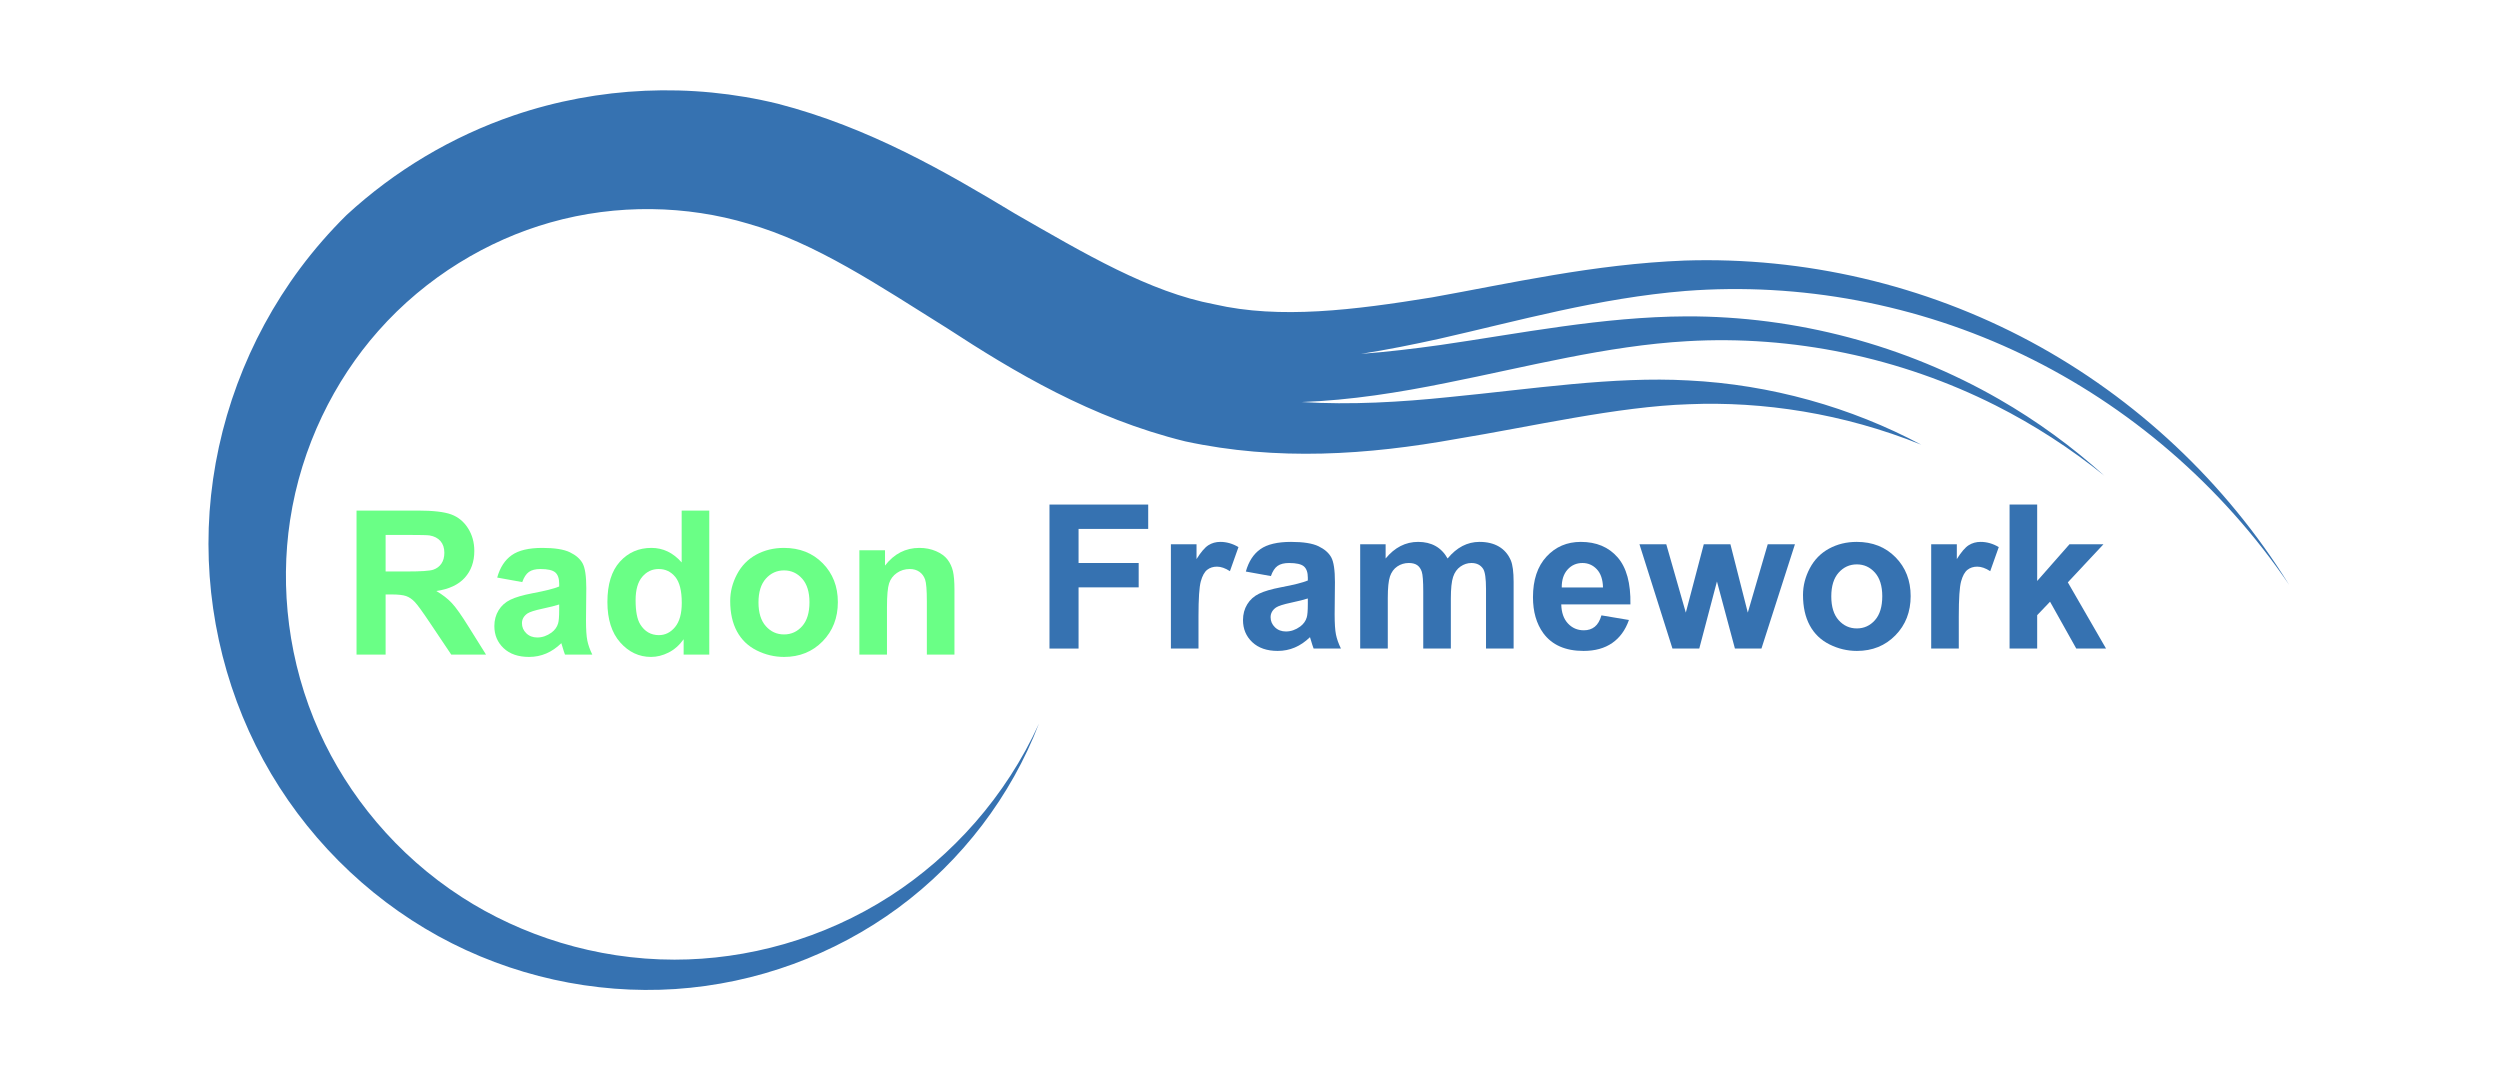 <?xml version="1.0" encoding="UTF-8" standalone="no"?>
<!-- Created with Inkscape (http://www.inkscape.org/) -->

<svg
   xmlns:dc="http://purl.org/dc/elements/1.1/"
   xmlns:cc="http://creativecommons.org/ns#"
   xmlns:rdf="http://www.w3.org/1999/02/22-rdf-syntax-ns#"
   xmlns:svg="http://www.w3.org/2000/svg"
   xmlns="http://www.w3.org/2000/svg"
   xmlns:sodipodi="http://sodipodi.sourceforge.net/DTD/sodipodi-0.dtd"
   xmlns:inkscape="http://www.inkscape.org/namespaces/inkscape"
   width="95.845mm"
   height="41.442mm"
   viewBox="0 0 339.607 146.84"
   id="svg4475"
   version="1.1"
   inkscape:version="0.91 r13725"
   sodipodi:docname="radonframwor3k.svg">
  <defs
     id="defs4477">
    <inkscape:path-effect
       is_visible="true"
       id="path-effect5188"
       effect="spiro" />
    <inkscape:path-effect
       pattern-nodetypes="cccccccc"
       fuse_tolerance="0"
       vertical_pattern="false"
       prop_units="false"
       tang_offset="0"
       normal_offset="0"
       spacing="0"
       scale_y_rel="false"
       prop_scale="1"
       copytype="single_stretched"
       pattern="m 407.792,-77.646 c 43.547,11.217 50.964,38.064 80.665,28.694 l -17.225,-18.845 22,-9.115 -20.37,-8.328 25.402,-19.156 -52.848,2.5 z"
       is_visible="true"
       id="path-effect5190"
       effect="skeletal" />
    <filter
       style="color-interpolation-filters:sRGB"
       id="filter5386"
       inkscape:collect="always">
      <feGaussianBlur
         id="feGaussianBlur5388"
         stdDeviation="0.95"
         inkscape:collect="always" />
    </filter>
  </defs>
  <sodipodi:namedview
     id="base"
     pagecolor="#ffffff"
     bordercolor="#666666"
     borderopacity="1.0"
     inkscape:pageopacity="0.0"
     inkscape:pageshadow="2"
     inkscape:zoom="0.35"
     inkscape:cx="356.23189"
     inkscape:cy="96.277389"
     inkscape:document-units="px"
     inkscape:current-layer="layer1"
     showgrid="false"
     fit-margin-top="0"
     fit-margin-left="0"
     fit-margin-right="0"
     fit-margin-bottom="0"
     inkscape:window-width="2560"
     inkscape:window-height="1417"
     inkscape:window-x="2552"
     inkscape:window-y="-8"
     inkscape:window-maximized="1" />
  <g
     inkscape:label="Ebene 1"
     inkscape:groupmode="layer"
     id="layer1"
     transform="translate(-18.768,-24.656)">
    <path
       transform="matrix(0.347,0,0,0.347,61.237,60.227)"
       inkscape:export-ydpi="90"
       inkscape:export-xdpi="90"
       inkscape:export-filename="C:\Users\thomas\Desktop\path5000.png"
       sodipodi:nodetypes="csssc"
       inkscape:connector-curvature="0"
       inkscape:original-d="M 282.5547,179.97175 C 235.33616,191.24892 166.22627,2.9004212 175.70132,-35.993592 c 18.3631,-75.378498 91.54994,94.816192 171.64417,79.31223 51.26838,-9.9241 279.793,112.374722 190.62243,-15.943888 -89.17056,-128.3186 211.3403,114.08077 211.3403,114.08077"
       inkscape:path-effect="#path-effect5188;#path-effect5190"
       id="path5186"
       d="m 284.342,180.746 c -13.026,28.702 -34.075,51.948 -58.196,67.498 -26.284,16.944 -56.256,24.93 -84.472,24.926 -30.955,-0.002 -60.058,-9.478 -83.294,-24.487 C 32.716,232.115 13.765,208.702 2.652,184.043 -9.694,156.682 -12.797,127.288 -8.837,101.192 -4.457,72.196 8.595,46.398 25.653,27.102 44.454,5.797 68.735,-8.536 92.998,-15.402 c 26.217,-7.453 53.653,-6.684 77.49,0.446 26.369,7.448 51.337,24.35 77.92,40.943 25.975,16.936 56.355,35.223 93.17,44.279 36.009,7.787 71.661,5.284 106.158,-0.934 29.465,-4.845 63.046,-12.705 91.075,-13.598 28.83,-1.176 60.369,3.509 90.925,15.842 -27.533,-14.676 -58.966,-23.559 -91.202,-25.157 0,0 -2e-5,1e-6 -2e-5,1e-6 -29.576,-1.63 -61.145,3.37 -93.615,6.519 -10e-6,0 -2e-5,10e-7 -2e-5,10e-7 -18.92,1.962 -38.439,3.121 -57.748,1.94 19.287,-0.702 38.322,-3.766 56.79,-7.517 31.695,-6.323 62.592,-14.51 94.116,-16.305 41.209,-2.39 83.375,6.282 120.787,25.155 -10e-6,4e-6 10e-6,8e-6 10e-6,8e-6 15.056,7.596 29.332,16.838 42.532,27.493 -12.596,-11.362 -26.416,-21.438 -41.207,-29.948 0,0 -2e-5,-4e-6 -2e-5,-4e-6 -36.754,-21.142 -79.385,-32.543 -122.4,-32.417 0,0 -2e-5,2e-6 -2e-5,2e-6 -32.87,0.149 -64.977,6.681 -96.371,11.218 -10.349,1.444 -20.715,2.694 -30.993,3.461 10.195,-1.589 20.398,-3.657 30.575,-5.894 30.873,-6.989 62.372,-15.97 96.493,-18.737 0,10e-7 1e-5,-1e-6 1e-5,-1e-6 44.699,-3.435 90.659,5.054 132.077,24.99 0,5e-6 2e-5,9e-6 2e-5,9e-6 41.405,19.961 77.727,51.085 104.186,90.053 C 748.987,86.422 713.794,53.354 672.397,31.138 630.983,8.954 584.025,-2.021 537.139,-0.513 c 0,0 -2e-5,2.96e-6 -2e-5,2.96e-6 -35.749,1.397 -68.453,8.973 -98.926,14.419 -30.467,4.945 -59.585,8.621 -85.156,2.727 -25.479,-4.799 -50.763,-19.821 -78.04,-35.476 0,-5e-6 -3e-5,-2e-5 -3e-5,-2e-5 C 248,-35.134 217.913,-52.633 182.121,-61.899 148.039,-70.224 112.009,-68.632 78.841,-57.367 54.489,-49.06 32.127,-35.686 13.308,-18.351 6.721,-11.851 0.631,-4.865 -4.894,2.544 -25.669,30.479 -37.907,63.776 -40.34,97.749 c -2.396,33.977 5.084,67.915 20.986,97.181 9e-6,0 1.5e-5,3e-5 1.5e-5,3e-5 15.93,29.253 40.009,53.298 68.521,69.014 28.524,15.696 61.06,22.817 92.797,20.733 31.736,-2.1 62.302,-13.389 87.302,-31.808 24.995,-18.427 44.219,-43.835 55.075,-72.125 z"
       style="display:inline;fill:#3672b1;fill-opacity:1;fill-rule:evenodd;stroke:none;filter:url(#filter5386)" />
    <g
       id="flowRoot5390"
       style="font-style:normal;font-weight:normal;font-size:40px;line-height:125%;font-family:Sans;letter-spacing:0px;word-spacing:0px;display:inline;fill:#6aff86;fill-opacity:1;stroke:none"
       transform="matrix(0.427,0,0,0.427,-73.643,59.756)">
      <path
         inkscape:connector-curvature="0"
         id="path3833"
         style="font-weight:bold;font-size:64px;-inkscape-font-specification:'Sans Bold';fill:#6aff86;fill-opacity:1"
         d="m 329.844,126.039 0,-45.812 19.469,0 c 4.896,4.5e-5 8.453,0.412 10.672,1.234 2.219,0.823 3.995,2.287 5.328,4.391 1.333,2.104 2,4.51 2,7.219 -4e-5,3.438 -1.01,6.276 -3.031,8.516 -2.021,2.24 -5.042,3.651 -9.062,4.234 2,1.167 3.651,2.448 4.953,3.844 1.302,1.396 3.057,3.875 5.266,7.438 l 5.594,8.938 -11.062,0 -6.688,-9.969 c -2.375,-3.562 -4,-5.807 -4.875,-6.734 -0.875,-0.927 -1.802,-1.562 -2.781,-1.906 -0.979,-0.344 -2.531,-0.516 -4.656,-0.516 l -1.875,0 0,19.125 z m 9.25,-26.437 6.844,0 c 4.437,2.6e-5 7.208,-0.187 8.312,-0.562 1.104,-0.375 1.969,-1.021 2.594,-1.938 0.625,-0.917 0.937,-2.062 0.938,-3.438 -3e-5,-1.542 -0.411,-2.786 -1.234,-3.734 -0.823,-0.948 -1.984,-1.547 -3.484,-1.797 -0.75,-0.104 -3,-0.156 -6.75,-0.156 l -7.219,0 z" />
      <path
         inkscape:connector-curvature="0"
         id="path3835"
         style="font-weight:bold;font-size:64px;-inkscape-font-specification:'Sans Bold';fill:#6aff86;fill-opacity:1"
         d="m 382.562,102.977 -7.969,-1.438 c 0.896,-3.208 2.437,-5.583 4.625,-7.125 2.187,-1.542 5.437,-2.312 9.75,-2.312 3.917,3.3e-5 6.833,0.464 8.75,1.391 1.917,0.927 3.266,2.104 4.047,3.531 0.781,1.427 1.172,4.047 1.172,7.859 l -0.094,10.25 c -3e-5,2.917 0.141,5.068 0.422,6.453 0.281,1.385 0.807,2.87 1.578,4.453 l -8.688,0 c -0.229,-0.583 -0.51,-1.448 -0.844,-2.594 -0.146,-0.521 -0.25,-0.865 -0.312,-1.031 -1.5,1.458 -3.104,2.552 -4.812,3.281 -1.708,0.729 -3.531,1.094 -5.469,1.094 -3.417,0 -6.109,-0.927 -8.078,-2.781 -1.969,-1.854 -2.953,-4.198 -2.953,-7.031 0,-1.875 0.448,-3.547 1.344,-5.016 0.896,-1.469 2.151,-2.594 3.766,-3.375 1.615,-0.781 3.943,-1.464 6.984,-2.047 4.104,-0.771 6.948,-1.49 8.531,-2.156 l 0,-0.875 c -2e-5,-1.687 -0.417,-2.891 -1.25,-3.609 -0.833,-0.719 -2.406,-1.078 -4.719,-1.078 -1.563,2.7e-5 -2.781,0.307 -3.656,0.922 -0.875,0.615 -1.583,1.693 -2.125,3.234 z m 11.75,7.125 c -1.125,0.375 -2.906,0.823 -5.344,1.344 -2.438,0.521 -4.031,1.031 -4.781,1.531 -1.146,0.813 -1.719,1.844 -1.719,3.094 -10e-6,1.229 0.458,2.292 1.375,3.188 0.917,0.896 2.083,1.344 3.5,1.344 1.583,1e-5 3.094,-0.521 4.531,-1.562 1.062,-0.792 1.76,-1.76 2.094,-2.906 0.229,-0.75 0.344,-2.177 0.344,-4.281 z" />
      <path
         inkscape:connector-curvature="0"
         id="path3837"
         style="font-weight:bold;font-size:64px;-inkscape-font-specification:'Sans Bold';fill:#6aff86;fill-opacity:1"
         d="m 442.062,126.039 -8.156,0 0,-4.875 c -1.354,1.896 -2.953,3.307 -4.797,4.234 -1.844,0.927 -3.703,1.391 -5.578,1.391 -3.813,0 -7.078,-1.536 -9.797,-4.609 -2.719,-3.073 -4.078,-7.359 -4.078,-12.859 0,-5.625 1.323,-9.901 3.969,-12.828 2.646,-2.927 5.99,-4.391 10.031,-4.391 3.708,3.3e-5 6.917,1.542 9.625,4.625 l 0,-16.5 8.781,0 z M 418.625,108.727 c -10e-6,3.542 0.49,6.104 1.469,7.688 1.417,2.292 3.396,3.438 5.938,3.438 2.021,1e-5 3.74,-0.859 5.156,-2.578 1.417,-1.719 2.125,-4.286 2.125,-7.703 -3e-5,-3.812 -0.688,-6.557 -2.062,-8.234 -1.375,-1.677 -3.135,-2.516 -5.281,-2.516 -2.083,2.7e-5 -3.828,0.828 -5.234,2.484 -1.406,1.656 -2.109,4.13 -2.109,7.422 z" />
      <path
         inkscape:connector-curvature="0"
         id="path3839"
         style="font-weight:bold;font-size:64px;-inkscape-font-specification:'Sans Bold';fill:#6aff86;fill-opacity:1"
         d="m 448.719,108.977 c 0,-2.917 0.719,-5.74 2.156,-8.469 1.437,-2.729 3.474,-4.812 6.109,-6.25 2.635,-1.437 5.578,-2.156 8.828,-2.156 5.021,3.3e-5 9.135,1.63 12.344,4.891 3.208,3.26 4.812,7.38 4.812,12.359 -4e-5,5.021 -1.62,9.182 -4.859,12.484 -3.24,3.302 -7.318,4.953 -12.234,4.953 -3.042,0 -5.943,-0.688 -8.703,-2.062 -2.76,-1.375 -4.859,-3.391 -6.297,-6.047 -1.438,-2.656 -2.156,-5.891 -2.156,-9.703 z m 9,0.469 c -10e-6,3.292 0.781,5.813 2.344,7.562 1.562,1.75 3.49,2.625 5.781,2.625 2.292,1e-5 4.214,-0.875 5.766,-2.625 1.552,-1.75 2.328,-4.292 2.328,-7.625 -3e-5,-3.25 -0.776,-5.75 -2.328,-7.5 -1.552,-1.75 -3.474,-2.625 -5.766,-2.625 -2.292,2.6e-5 -4.219,0.875 -5.781,2.625 -1.563,1.75 -2.344,4.271 -2.344,7.562 z" />
      <path
         inkscape:connector-curvature="0"
         id="path3841"
         style="font-weight:bold;font-size:64px;-inkscape-font-specification:'Sans Bold';fill:#6aff86;fill-opacity:1"
         d="m 520.062,126.039 -8.781,0 0,-16.938 c -3e-5,-3.583 -0.188,-5.901 -0.562,-6.953 -0.375,-1.052 -0.984,-1.87 -1.828,-2.453 -0.844,-0.583 -1.859,-0.875 -3.047,-0.875 -1.521,2.7e-5 -2.885,0.417 -4.094,1.25 -1.208,0.833 -2.036,1.938 -2.484,3.312 -0.448,1.375 -0.672,3.917 -0.672,7.625 l 0,15.031 -8.781,0 0,-33.187 8.156,0 0,4.875 c 2.896,-3.75 6.542,-5.625 10.938,-5.625 1.937,3.3e-5 3.708,0.349 5.312,1.047 1.604,0.698 2.818,1.589 3.641,2.672 0.823,1.083 1.396,2.313 1.719,3.688 0.323,1.375 0.484,3.344 0.484,5.906 z" />
    </g>
    <g
       id="flowRoot5370"
       style="font-style:normal;font-weight:normal;font-size:40px;line-height:125%;font-family:Sans;letter-spacing:0px;word-spacing:0px;display:inline;fill:#3672b1;fill-opacity:1;stroke:none"
       transform="matrix(0.427,0,0,0.427,20.476,58.939)">
      <path
         id="path3844"
         style="font-weight:bold;font-size:64px;-inkscape-font-specification:'Sans Bold';fill:#3672b1"
         d="m 329.875,126.039 0,-45.812 31.406,0 0,7.75 -22.156,0 0,10.844 19.125,0 0,7.75 -19.125,0 0,19.469 z"
         inkscape:connector-curvature="0" />
      <path
         id="path3846"
         style="font-weight:bold;font-size:64px;-inkscape-font-specification:'Sans Bold';fill:#3672b1"
         d="m 377.281,126.039 -8.781,0 0,-33.187 8.156,0 0,4.719 c 1.396,-2.229 2.651,-3.698 3.766,-4.406 1.115,-0.708 2.38,-1.062 3.797,-1.062 2,3.3e-5 3.927,0.552 5.781,1.656 l -2.719,7.656 c -1.479,-0.958 -2.854,-1.437 -4.125,-1.437 -1.229,2.6e-5 -2.271,0.339 -3.125,1.016 -0.854,0.677 -1.526,1.901 -2.016,3.672 -0.49,1.771 -0.734,5.479 -0.734,11.125 z"
         inkscape:connector-curvature="0" />
      <path
         id="path3848"
         style="font-weight:bold;font-size:64px;-inkscape-font-specification:'Sans Bold';fill:#3672b1"
         d="m 400.312,102.977 -7.969,-1.438 c 0.896,-3.208 2.437,-5.583 4.625,-7.125 2.187,-1.542 5.437,-2.312 9.75,-2.312 3.917,3.3e-5 6.833,0.464 8.75,1.391 1.917,0.927 3.266,2.104 4.047,3.531 0.781,1.427 1.172,4.047 1.172,7.859 l -0.094,10.25 c -3e-5,2.917 0.141,5.068 0.422,6.453 0.281,1.385 0.807,2.87 1.578,4.453 l -8.688,0 c -0.229,-0.583 -0.51,-1.448 -0.844,-2.594 -0.146,-0.521 -0.25,-0.865 -0.312,-1.031 -1.5,1.458 -3.104,2.552 -4.812,3.281 -1.708,0.729 -3.531,1.094 -5.469,1.094 -3.417,0 -6.109,-0.927 -8.078,-2.781 -1.969,-1.854 -2.953,-4.198 -2.953,-7.031 0,-1.875 0.448,-3.547 1.344,-5.016 0.896,-1.469 2.151,-2.594 3.766,-3.375 1.615,-0.781 3.943,-1.464 6.984,-2.047 4.104,-0.771 6.948,-1.49 8.531,-2.156 l 0,-0.875 c -2e-5,-1.687 -0.417,-2.891 -1.25,-3.609 -0.833,-0.719 -2.406,-1.078 -4.719,-1.078 -1.563,2.7e-5 -2.781,0.307 -3.656,0.922 -0.875,0.615 -1.583,1.693 -2.125,3.234 z m 11.75,7.125 c -1.125,0.375 -2.906,0.823 -5.344,1.344 -2.438,0.521 -4.031,1.031 -4.781,1.531 -1.146,0.813 -1.719,1.844 -1.719,3.094 -10e-6,1.229 0.458,2.292 1.375,3.188 0.917,0.896 2.083,1.344 3.5,1.344 1.583,1e-5 3.094,-0.521 4.531,-1.562 1.062,-0.792 1.76,-1.76 2.094,-2.906 0.229,-0.75 0.344,-2.177 0.344,-4.281 z"
         inkscape:connector-curvature="0" />
      <path
         id="path3850"
         style="font-weight:bold;font-size:64px;-inkscape-font-specification:'Sans Bold';fill:#3672b1"
         d="m 428.719,92.852 8.094,0 0,4.531 c 2.896,-3.521 6.344,-5.281 10.344,-5.281 2.125,3.3e-5 3.969,0.438 5.531,1.312 1.562,0.875 2.844,2.198 3.844,3.969 1.458,-1.771 3.031,-3.094 4.719,-3.969 1.687,-0.875 3.49,-1.312 5.406,-1.312 2.437,3.3e-5 4.5,0.495 6.188,1.484 1.687,0.99 2.948,2.443 3.781,4.359 0.604,1.417 0.906,3.708 0.906,6.875 l 0,21.219 -8.781,0 0,-18.969 c -4e-5,-3.292 -0.302,-5.417 -0.906,-6.375 -0.813,-1.25 -2.063,-1.875 -3.75,-1.875 -1.229,2.7e-5 -2.385,0.375 -3.469,1.125 -1.083,0.75 -1.865,1.849 -2.344,3.297 -0.479,1.448 -0.719,3.734 -0.719,6.859 l 0,15.938 -8.781,0 0,-18.188 c -2e-5,-3.229 -0.156,-5.312 -0.469,-6.25 -0.313,-0.937 -0.797,-1.635 -1.453,-2.094 -0.656,-0.458 -1.547,-0.687 -2.672,-0.688 -1.354,2.7e-5 -2.573,0.365 -3.656,1.094 -1.083,0.729 -1.859,1.781 -2.328,3.156 -0.469,1.375 -0.703,3.656 -0.703,6.844 l 0,16.125 -8.781,0 z"
         inkscape:connector-curvature="0" />
      <path
         id="path3852"
         style="font-weight:bold;font-size:64px;-inkscape-font-specification:'Sans Bold';fill:#3672b1"
         d="m 505.469,115.477 8.75,1.469 c -1.125,3.208 -2.901,5.651 -5.328,7.328 -2.427,1.677 -5.464,2.516 -9.109,2.516 -5.771,0 -10.042,-1.885 -12.812,-5.656 -2.188,-3.021 -3.281,-6.833 -3.281,-11.438 0,-5.5 1.438,-9.807 4.312,-12.922 2.875,-3.115 6.51,-4.672 10.906,-4.672 4.937,3.3e-5 8.833,1.63 11.688,4.891 2.854,3.26 4.219,8.255 4.094,14.984 l -22,0 c 0.062,2.604 0.771,4.63 2.125,6.078 1.354,1.448 3.042,2.172 5.062,2.172 1.375,1e-5 2.531,-0.375 3.469,-1.125 0.937,-0.75 1.646,-1.958 2.125,-3.625 z m 0.5,-8.875 c -0.062,-2.542 -0.719,-4.474 -1.969,-5.797 -1.25,-1.323 -2.771,-1.984 -4.562,-1.984 -1.917,2.7e-5 -3.5,0.698 -4.75,2.094 -1.25,1.396 -1.865,3.292 -1.844,5.688 z"
         inkscape:connector-curvature="0" />
      <path
         id="path3854"
         style="font-weight:bold;font-size:64px;-inkscape-font-specification:'Sans Bold';fill:#3672b1"
         d="m 528.062,126.039 -10.5,-33.187 8.531,0 6.219,21.75 5.719,-21.75 8.469,0 5.531,21.75 6.344,-21.75 8.656,0 -10.656,33.187 -8.438,0 -5.719,-21.344 -5.625,21.344 z"
         inkscape:connector-curvature="0" />
      <path
         id="path3856"
         style="font-weight:bold;font-size:64px;-inkscape-font-specification:'Sans Bold';fill:#3672b1"
         d="m 569.594,108.977 c 0,-2.917 0.719,-5.74 2.156,-8.469 1.437,-2.729 3.474,-4.812 6.109,-6.25 2.635,-1.437 5.578,-2.156 8.828,-2.156 5.021,3.3e-5 9.135,1.63 12.344,4.891 3.208,3.26 4.812,7.38 4.812,12.359 -4e-5,5.021 -1.62,9.182 -4.859,12.484 -3.24,3.302 -7.318,4.953 -12.234,4.953 -3.042,0 -5.943,-0.688 -8.703,-2.062 -2.76,-1.375 -4.859,-3.391 -6.297,-6.047 -1.438,-2.656 -2.156,-5.891 -2.156,-9.703 z m 9,0.469 c -10e-6,3.292 0.781,5.813 2.344,7.562 1.562,1.75 3.49,2.625 5.781,2.625 2.292,1e-5 4.214,-0.875 5.766,-2.625 1.552,-1.75 2.328,-4.292 2.328,-7.625 -3e-5,-3.25 -0.776,-5.75 -2.328,-7.5 -1.552,-1.75 -3.474,-2.625 -5.766,-2.625 -2.292,2.6e-5 -4.219,0.875 -5.781,2.625 -1.563,1.75 -2.344,4.271 -2.344,7.562 z"
         inkscape:connector-curvature="0" />
      <path
         id="path3858"
         style="font-weight:bold;font-size:64px;-inkscape-font-specification:'Sans Bold';fill:#3672b1"
         d="m 619.156,126.039 -8.781,0 0,-33.187 8.156,0 0,4.719 c 1.396,-2.229 2.651,-3.698 3.766,-4.406 1.115,-0.708 2.38,-1.062 3.797,-1.062 2,3.3e-5 3.927,0.552 5.781,1.656 l -2.719,7.656 c -1.479,-0.958 -2.854,-1.437 -4.125,-1.437 -1.229,2.6e-5 -2.271,0.339 -3.125,1.016 -0.854,0.677 -1.526,1.901 -2.016,3.672 -0.49,1.771 -0.734,5.479 -0.734,11.125 z"
         inkscape:connector-curvature="0" />
      <path
         id="path3860"
         style="font-weight:bold;font-size:64px;-inkscape-font-specification:'Sans Bold';fill:#3672b1"
         d="m 635.312,126.039 0,-45.812 8.781,0 0,24.312 10.281,-11.687 10.812,0 L 653.844,104.977 666,126.039 l -9.469,0 -8.344,-14.906 -4.094,4.281 0,10.625 z"
         inkscape:connector-curvature="0" />
    </g>
  </g>
</svg>
